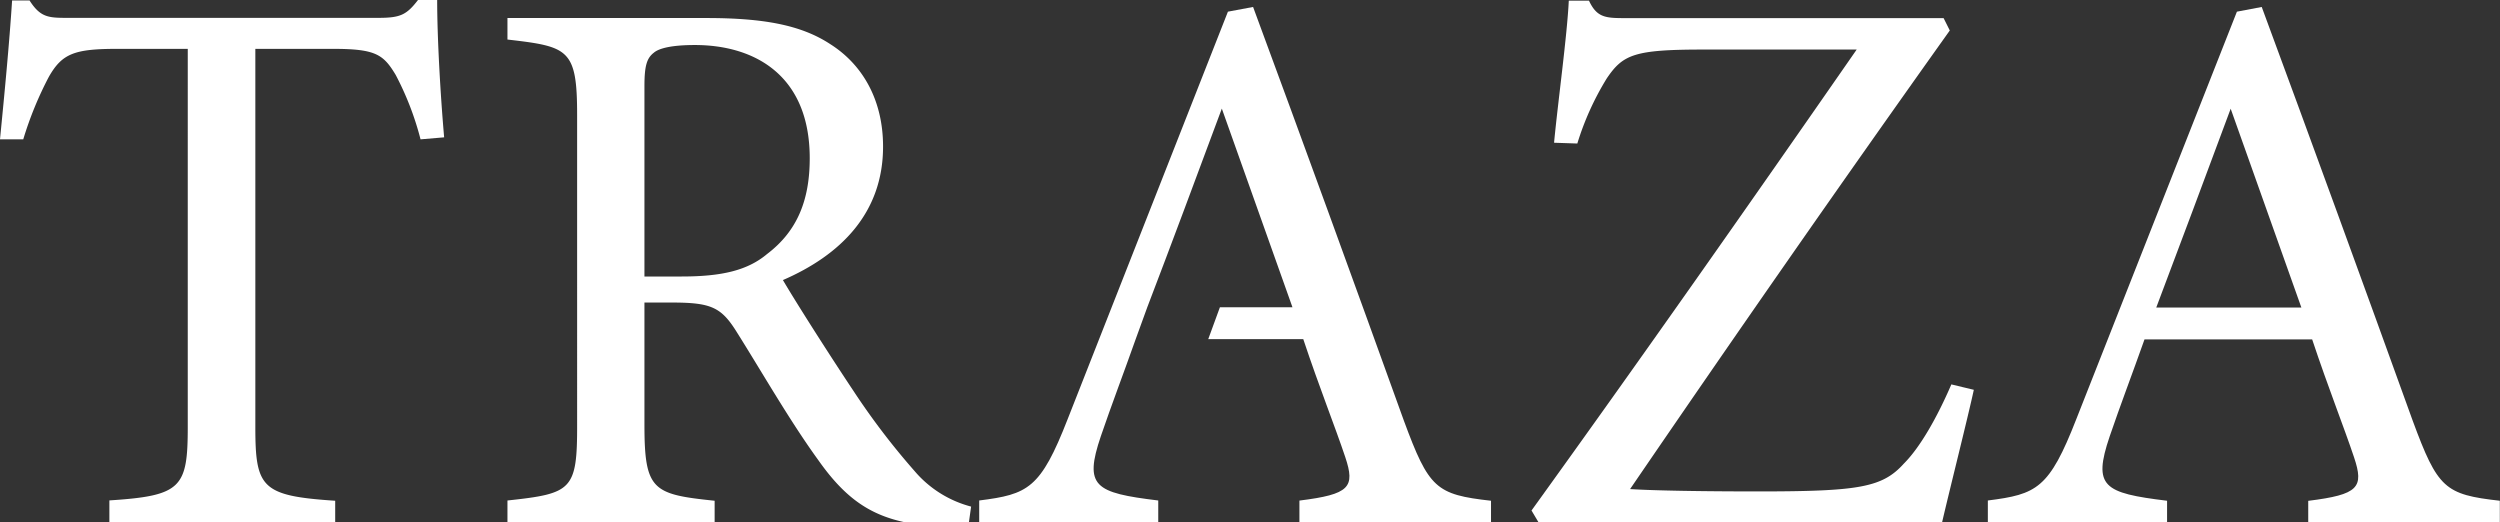 <svg xmlns="http://www.w3.org/2000/svg" viewBox="0 0 287.07 59.97"><rect x="0" y="0" width="287.07" height="59.97" fill="#333333" stroke="none"/><defs><style>.cls-1{fill:#fff;}</style></defs><title>Asset 5</title><g id="Layer_2" data-name="Layer 2"><g id="Layer_1-2" data-name="Layer 1"><path class="cls-1" d="M176.68,60H223c.89-3.84,3-12.21,3.65-15.24l-2.58-.62c-1.61,3.74-3.57,7.21-5.44,9.08-2.49,2.77-5.16,3.21-16.84,3.21-6.06,0-11.85-.09-14.61-.27,12.3-18,24.33-35.28,36.71-52.66l-.71-1.42h-36c-2.67,0-3.74.09-4.72-2h-2.32c-.18,3.92-1.25,11.67-1.69,16.31l2.67.09a32.31,32.31,0,0,1,3.39-7.49c1.87-2.76,3.2-3.3,11.13-3.3h17.56c-12.56,18.09-25,35.82-37.34,52.93Z"/><path class="cls-1" d="M248.84,60v-2.5c-7.3-.89-8.55-1.6-6.59-7.39,1.25-3.66,2.58-7.13,4-11.14h19.25c1.87,5.61,3.65,10.07,4.81,13.54s.53,4.28-5.26,5V60h22v-2.5c-6.33-.71-7.13-1.42-10-9.18C271.48,32.88,265.33,16,259.71.8l-2.85.54L238.42,48.12c-3.12,8-4.55,8.64-10.16,9.35V60Zm7.31-47.5,8.11,22.81H247.6C250.27,28.25,253.3,20.14,256.15,12.47Z"/><path class="cls-1" d="M133,57.47c-7.31-.89-8.55-1.6-6.59-7.39,1.25-3.66,2.58-7.13,4-11.14l1.33-3.66c2.68-7,5.71-15.14,8.56-22.81l8.11,22.81h-8.33l-1.34,3.66h10.91c1.87,5.61,3.66,10.07,4.82,13.54s.53,4.28-5.26,5V60h22v-2.5c-6.33-.71-7.13-1.42-10-9.18C155.65,32.88,149.51,16,143.89.8L141,1.34,122.6,48.12c-3.12,8-4.55,8.64-10.16,9.35V60H133Z"/><path class="cls-1" d="M5.61,8.82c1.52-2.67,2.94-3.21,7.84-3.21h8.11V49c0,7-.71,7.93-9,8.46V60H38.49v-2.5C30,56.94,29.32,56,29.32,49V5.61h8.91c4.9,0,5.79.63,7.21,3A33.91,33.91,0,0,1,48.29,16L51,15.77c-.45-5.17-.8-11.58-.8-15.77H48C46.69,1.69,46,2.05,43.48,2.05H8.2c-2.5,0-3.48.09-4.81-2h-2C1.07,5,.53,10.6,0,16H2.67A40.65,40.65,0,0,1,5.61,8.82Z"/><path class="cls-1" d="M58.27,57.47V60H82.06v-2.5C74.93,56.76,74,56.31,74,48.74v-14h3.12c4.54,0,5.7.53,7.48,3.39,2.86,4.54,6.06,10.15,9.36,14.7,3,4.26,5.79,6.24,9.89,7.13h7.41l.25-1.79a12.76,12.76,0,0,1-6.5-4.09,82.66,82.66,0,0,1-7-9.18c-2.67-4-6.5-10-8.11-12.74,6.6-2.86,11.5-7.67,11.5-15.33,0-5.43-2.41-9.45-6.06-11.76-3.39-2.23-7.76-3-14.26-3H58.27V4.54c7,.81,8,1.07,8,8.65V48.74C66.29,56.31,65.66,56.67,58.27,57.47ZM74,9.89c0-2.32.27-3.21,1.07-3.83.62-.54,2.14-.89,4.72-.89,6.86,0,13.19,3.47,13.19,13,0,4.81-1.43,8.37-4.9,11-2.23,1.87-5.17,2.58-9.8,2.58H74Z"/></g></g></svg>